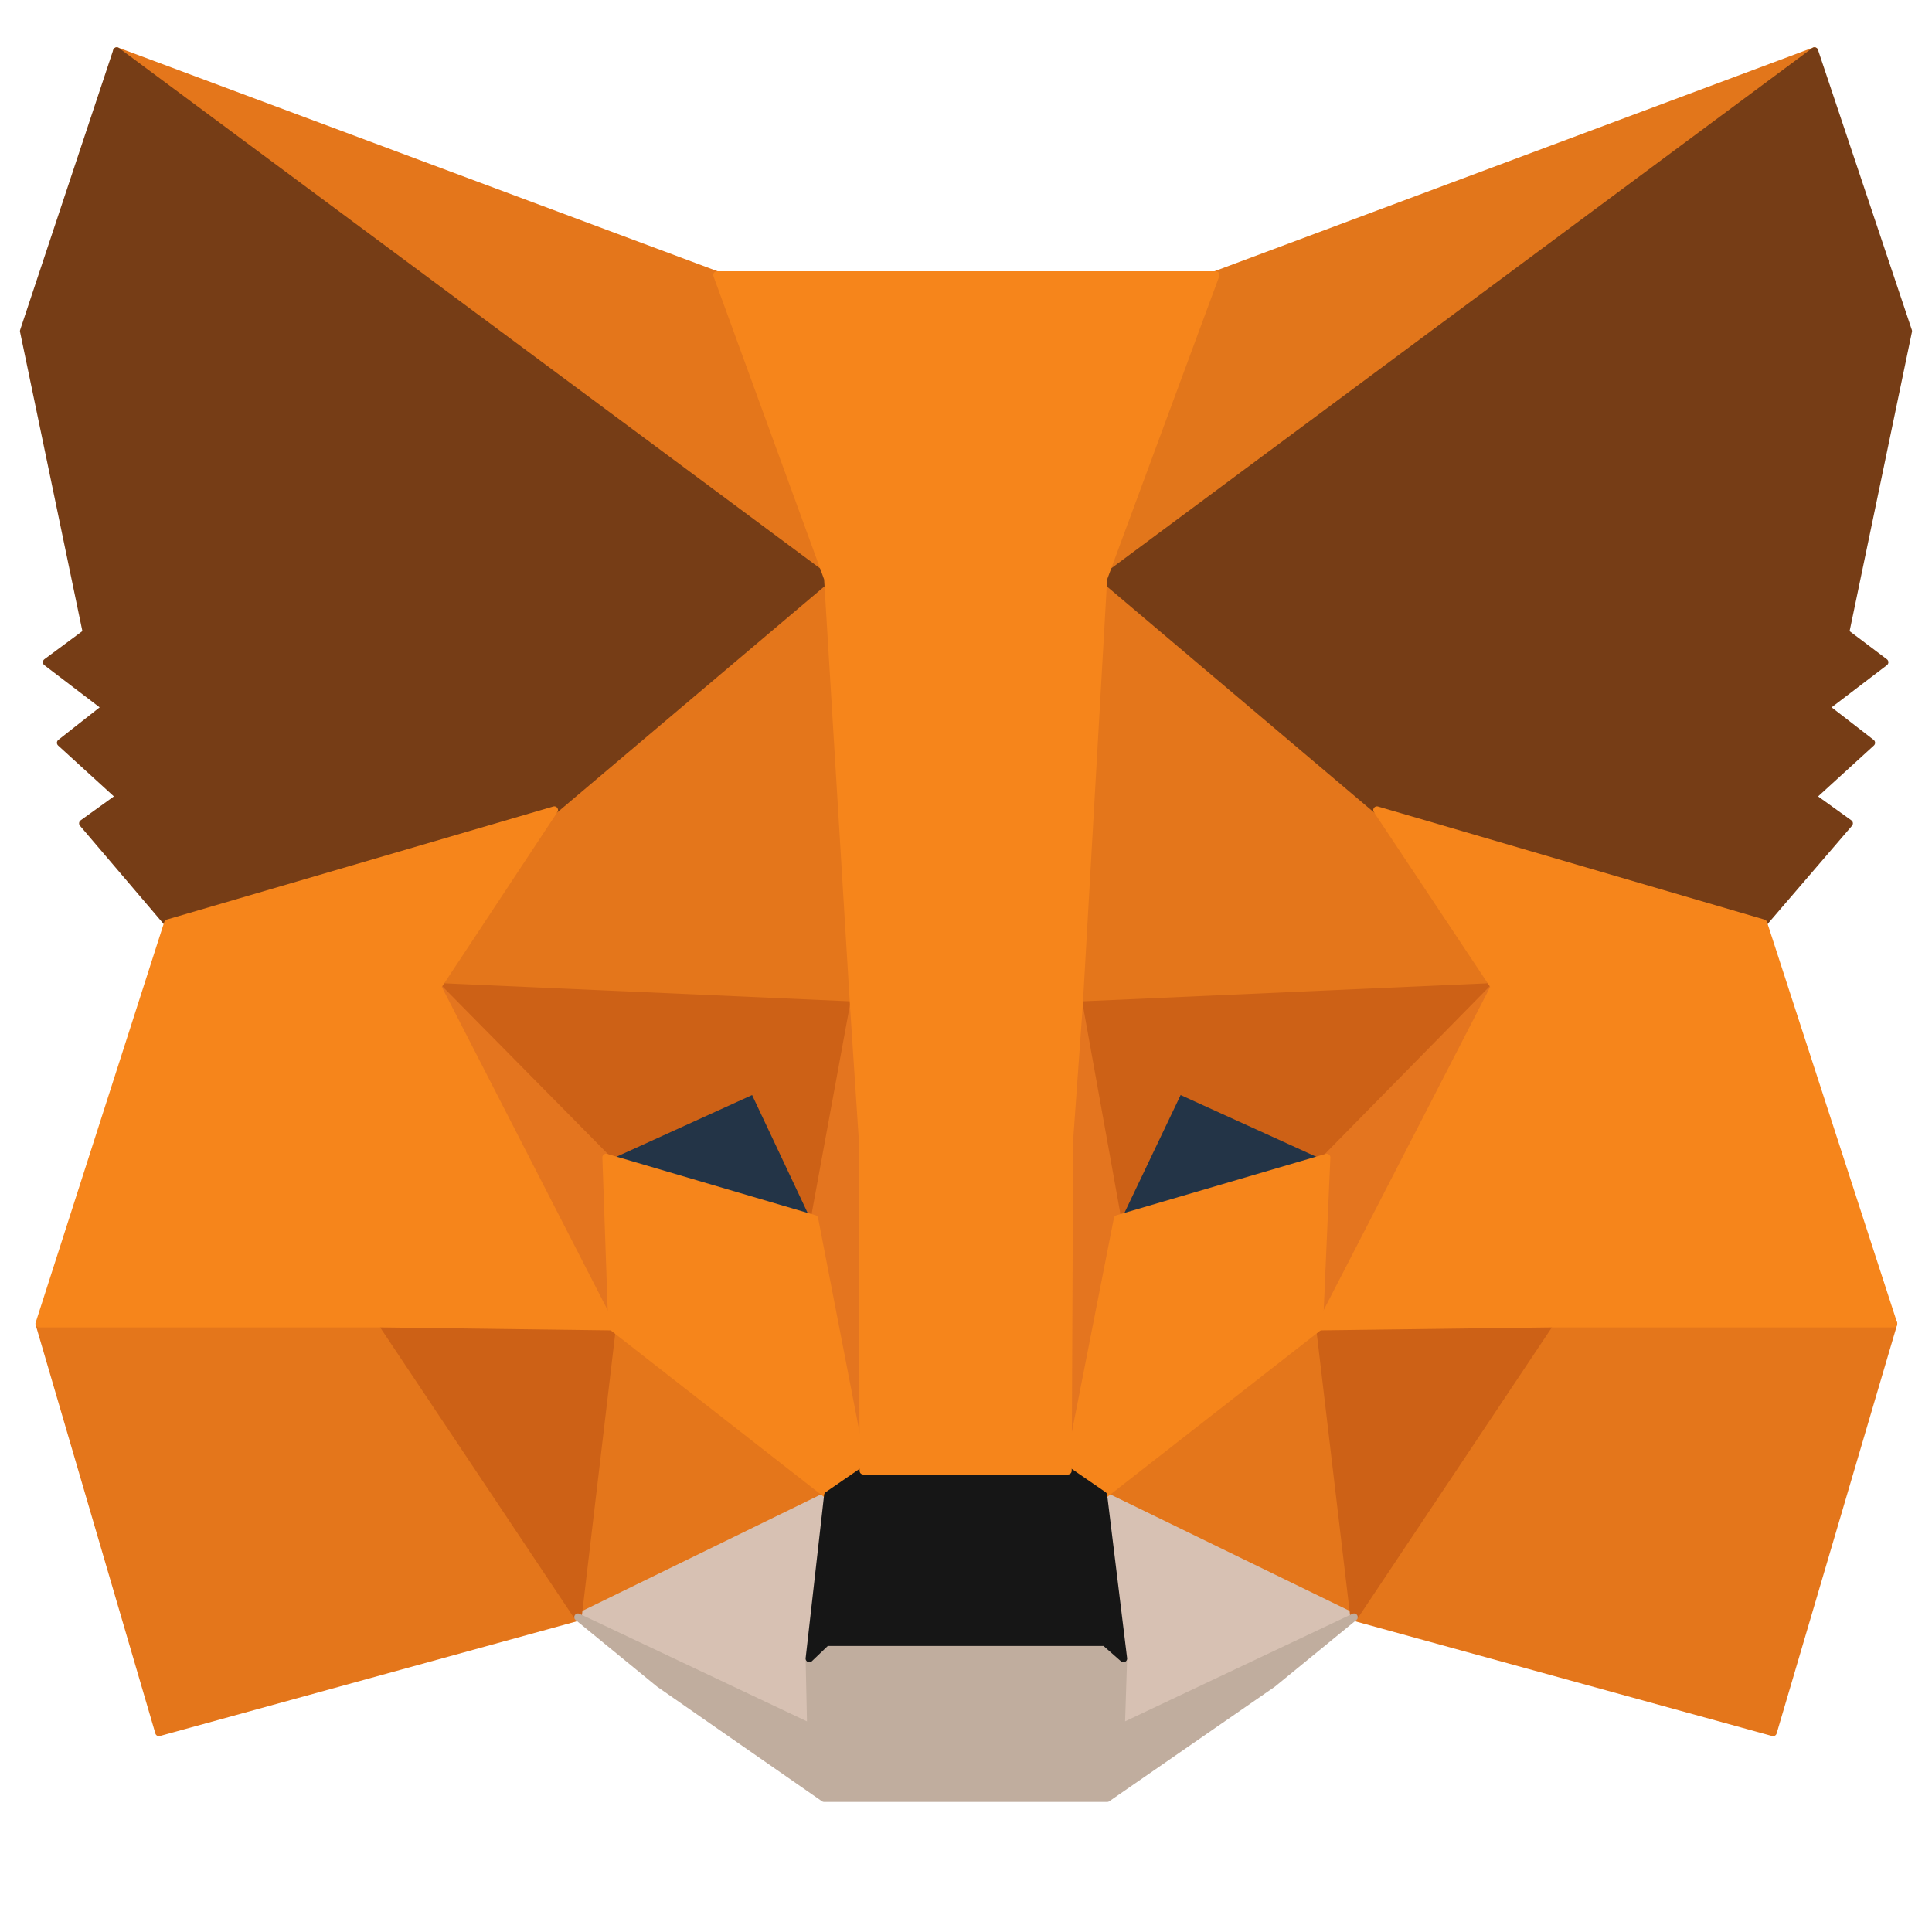 <svg xmlns="http://www.w3.org/2000/svg" viewBox="0 0 261.4 261.4"><path fill="#e2761b" stroke="#e2761b" stroke-linecap="round" stroke-linejoin="round" d="M245.5 6.9L146 80.8l18.4-43.6 81.1-30.3z"/><g fill="#e4761b" stroke="#e4761b" stroke-linecap="round" stroke-linejoin="round"><path d="M15.8 6.9l98.7 74.6L97 37.2 15.8 6.9zM209.7 178.2l-26.5 40.6 56.7 15.6 16.3-55.3-46.5-.9zM5.3 179.1l16.2 55.3 56.7-15.6-26.5-40.6-46.4.9z"/><path d="M75 109.6l-15.8 23.9 56.3 2.5-2-60.5L75 109.6zM186.3 109.6l-39-34.8L146 136l56.2-2.5-15.9-23.9zM78.2 218.8l33.8-16.5-29.2-22.8-4.6 39.3zM149.3 202.3l33.9 16.5-4.7-39.3-29.2 22.8z"/></g><g fill="#d7c1b3" stroke="#d7c1b3" stroke-linecap="round" stroke-linejoin="round"><path d="M183.2 218.8l-33.9-16.5 2.7 22.1-.3 9.3 31.5-14.9zM78.2 218.8l31.5 14.9-.2-9.3 2.5-22.1-33.8 16.5z"/></g><path fill="#233447" stroke="#233447" stroke-linecap="round" stroke-linejoin="round" d="M110.2 164.9L82 156.6l19.9-9.1 8.3 17.4zM151.1 164.9l8.3-17.4 20 9.1-28.3 8.3z"/><g fill="#cd6116" stroke="#cd6116" stroke-linecap="round" stroke-linejoin="round"><path d="M78.2 218.8l4.8-40.6-31.3.9 26.5 39.7zM178.4 178.2l4.8 40.6 26.5-39.7-31.3-.9zM202.2 133.5L146 136l5.2 28.9 8.3-17.4 20 9.1 22.7-23.1zM82 156.6l20-9.1 8.2 17.4 5.3-28.9-56.3-2.5L82 156.6z"/></g><g fill="#e4751f" stroke="#e4751f" stroke-linecap="round" stroke-linejoin="round"><path d="M59.2 133.5l23.6 46-.8-22.9-22.8-23.1zM179.5 156.6l-1 22.9 23.7-46-22.7 23.1zM115.5 136l-5.3 28.9 6.6 34.1 1.5-44.9-2.8-18.1zM146 136l-2.7 18 1.2 45 6.7-34.1L146 136z"/></g><path fill="#f6851b" stroke="#f6851b" stroke-linecap="round" stroke-linejoin="round" d="M151.2 164.9l-6.7 34.1 4.8 3.3 29.2-22.8 1-22.9-28.3 8.3zM82 156.6l.8 22.9 29.2 22.8 4.8-3.3-6.6-34.1-28.2-8.3z"/><path fill="#c0ad9e" stroke="#c0ad9e" stroke-linecap="round" stroke-linejoin="round" d="M151.7 233.7l.3-9.3-2.5-2.2h-37.7l-2.3 2.2.2 9.3-31.5-14.9 11 9 22.3 15.5h38.3l22.4-15.5 11-9-31.5 14.9z"/><path fill="#161616" stroke="#161616" stroke-linecap="round" stroke-linejoin="round" d="M149.3 202.3l-4.8-3.3h-27.7l-4.8 3.3-2.5 22.1 2.3-2.2h37.7l2.5 2.2-2.7-22.1z"/><g fill="#763d16" stroke="#763d16" stroke-linecap="round" stroke-linejoin="round"><path d="M249.7 85.6l8.5-40.8-12.7-37.9-96.2 71.4 37 31.3 52.3 15.3 11.6-13.5-5-3.6 8-7.3-6.2-4.8 8-6.1-5.3-4zM3.2 44.8l8.5 40.8-5.4 4 8 6.1-6.1 4.8 8 7.3-5 3.6 11.5 13.5L75 109.6l37-31.3L15.8 6.9 3.2 44.8z"/></g><path fill="#f6851b" stroke="#f6851b" stroke-linecap="round" stroke-linejoin="round" d="M238.6 124.9l-52.3-15.3 15.9 23.9-23.7 46 31.2-.4h46.5l-17.6-54.2zM75 109.6l-52.3 15.3-17.4 54.2h46.4l31.1.4-23.6-46L75 109.6zM146 136l3.3-57.7 15.2-41.1H97l15 41.1 3.5 57.7 1.2 18.2.1 44.8h27.7l.2-44.8L146 136z"/></svg>